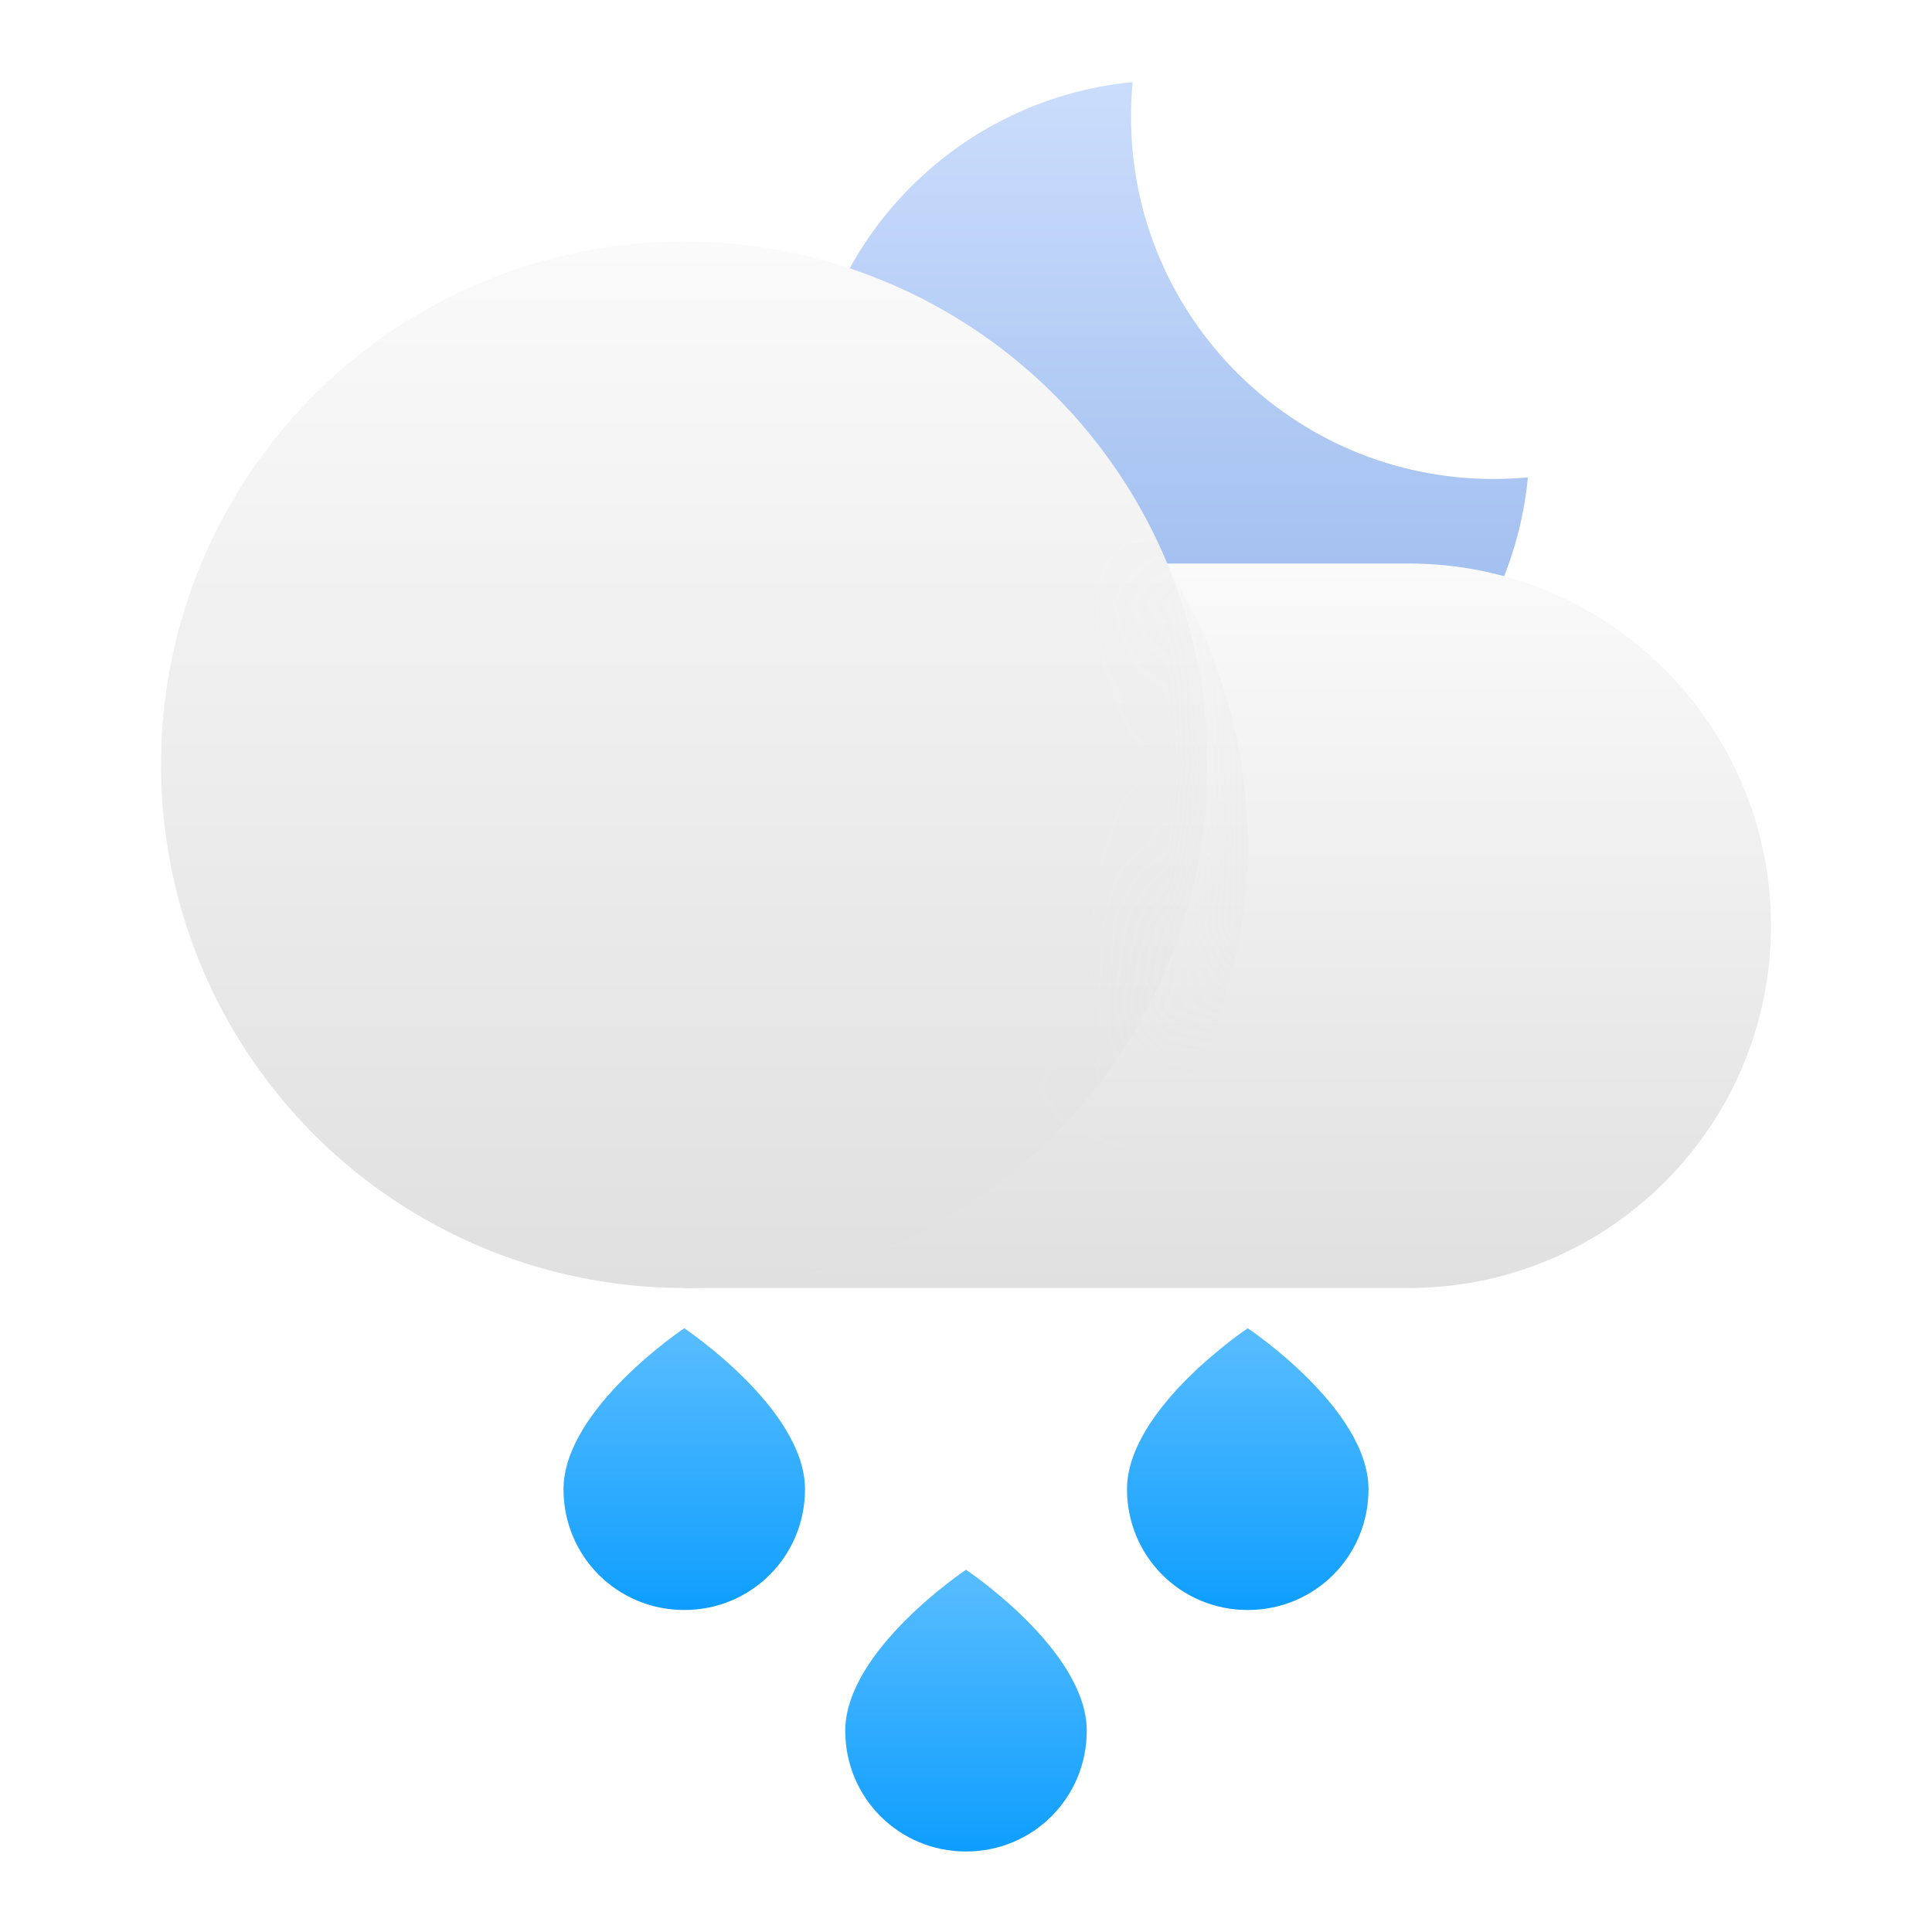 <svg width="24" height="24" viewBox="0 0 24 24" fill="none" xmlns="http://www.w3.org/2000/svg">
<g clip-path="url(#clip0_375_249)">
<path d="M18.98 5.93C18.838 5.943 18.695 5.95 18.55 5.95C16.065 5.95 14.05 3.935 14.05 1.45C14.05 1.305 14.057 1.162 14.07 1.02C11.787 1.237 10 3.16 10 5.5C10 7.985 12.015 10 14.5 10C16.84 10 18.763 8.213 18.98 5.93Z" fill="url(#paint0_linear_375_249)"/>
<path d="M8.5 7H17.5C19.985 7 22 9.015 22 11.5C22 13.985 19.985 16 17.5 16H8.5V7Z" fill="url(#paint1_linear_375_249)"/>
<circle cx="8.5" cy="9.5" r="6.5" fill="url(#paint2_linear_375_249)"/>
<mask id="mask0_375_249" style="mask-type:alpha" maskUnits="userSpaceOnUse" x="8" y="7" width="14" height="9">
<path fill-rule="evenodd" clip-rule="evenodd" d="M8.5 16C12.09 16 15 13.09 15 9.5C15 8.614 14.823 7.77 14.502 7H17.5C19.985 7 22 9.015 22 11.5C22 13.985 19.985 16 17.5 16H8.5Z" fill="url(#paint3_linear_375_249)"/>
</mask>
<g mask="url(#mask0_375_249)">
<g filter="url(#filter0_d_375_249)">
<circle cx="8.5" cy="9.5" r="6.5" fill="url(#paint4_linear_375_249)"/>
</g>
</g>
<path d="M10 18.5C10 19.333 9.333 20 8.5 20C7.667 20 7 19.333 7 18.5C7 17.5 8.5 16.5 8.5 16.5C8.5 16.5 10 17.5 10 18.5Z" fill="url(#paint5_linear_375_249)"/>
<path d="M13.5 21.5C13.5 22.333 12.833 23 12 23C11.167 23 10.5 22.333 10.5 21.5C10.5 20.5 12 19.5 12 19.5C12 19.5 13.5 20.5 13.5 21.5Z" fill="url(#paint6_linear_375_249)"/>
<path d="M17 18.5C17 19.333 16.333 20 15.5 20C14.667 20 14 19.333 14 18.5C14 17.5 15.5 16.5 15.5 16.5C15.5 16.5 17 17.5 17 18.5Z" fill="url(#paint7_linear_375_249)"/>
</g>
<defs>
<filter id="filter0_d_375_249" x="-1.5" y="0" width="21" height="21" filterUnits="userSpaceOnUse" color-interpolation-filters="sRGB">
<feFlood flood-opacity="0" result="BackgroundImageFix"/>
<feColorMatrix in="SourceAlpha" type="matrix" values="0 0 0 0 0 0 0 0 0 0 0 0 0 0 0 0 0 0 127 0" result="hardAlpha"/>
<feOffset dx="0.5" dy="1"/>
<feGaussianBlur stdDeviation="2"/>
<feComposite in2="hardAlpha" operator="out"/>
<feColorMatrix type="matrix" values="0 0 0 0 0 0 0 0 0 0 0 0 0 0 0 0 0 0 0.12 0"/>
<feBlend mode="multiply" in2="BackgroundImageFix" result="effect1_dropShadow_375_249"/>
<feBlend mode="normal" in="SourceGraphic" in2="effect1_dropShadow_375_249" result="shape"/>
</filter>
<linearGradient id="paint0_linear_375_249" x1="14.49" y1="1.02" x2="14.49" y2="10" gradientUnits="userSpaceOnUse">
<stop stop-color="#CBDDFC"/>
<stop offset="1" stop-color="#91B3EB"/>
</linearGradient>
<linearGradient id="paint1_linear_375_249" x1="15.25" y1="7" x2="15.25" y2="16" gradientUnits="userSpaceOnUse">
<stop stop-color="#FAFAFA"/>
<stop offset="1" stop-color="#E0E0E0"/>
</linearGradient>
<linearGradient id="paint2_linear_375_249" x1="8.5" y1="3" x2="8.5" y2="16" gradientUnits="userSpaceOnUse">
<stop stop-color="#FAFAFA"/>
<stop offset="1" stop-color="#E0E0E0"/>
</linearGradient>
<linearGradient id="paint3_linear_375_249" x1="15.25" y1="7" x2="15.25" y2="16" gradientUnits="userSpaceOnUse">
<stop offset="0.5" stop-color="white"/>
<stop offset="0.752" stop-color="white" stop-opacity="0"/>
</linearGradient>
<linearGradient id="paint4_linear_375_249" x1="8.5" y1="3" x2="8.5" y2="16" gradientUnits="userSpaceOnUse">
<stop stop-color="#FAFAFA"/>
<stop offset="1" stop-color="#E0E0E0"/>
</linearGradient>
<linearGradient id="paint5_linear_375_249" x1="8.5" y1="16.5" x2="8.5" y2="20" gradientUnits="userSpaceOnUse">
<stop stop-color="#59BDFF"/>
<stop offset="1" stop-color="#0E9EFE"/>
</linearGradient>
<linearGradient id="paint6_linear_375_249" x1="12" y1="19.5" x2="12" y2="23" gradientUnits="userSpaceOnUse">
<stop stop-color="#59BDFF"/>
<stop offset="1" stop-color="#0E9EFE"/>
</linearGradient>
<linearGradient id="paint7_linear_375_249" x1="15.5" y1="16.5" x2="15.5" y2="20" gradientUnits="userSpaceOnUse">
<stop stop-color="#59BDFF"/>
<stop offset="1" stop-color="#0E9EFE"/>
</linearGradient>
<clipPath id="clip0_375_249">
<rect width="24" height="24" fill="white"/>
</clipPath>
</defs>
</svg>
